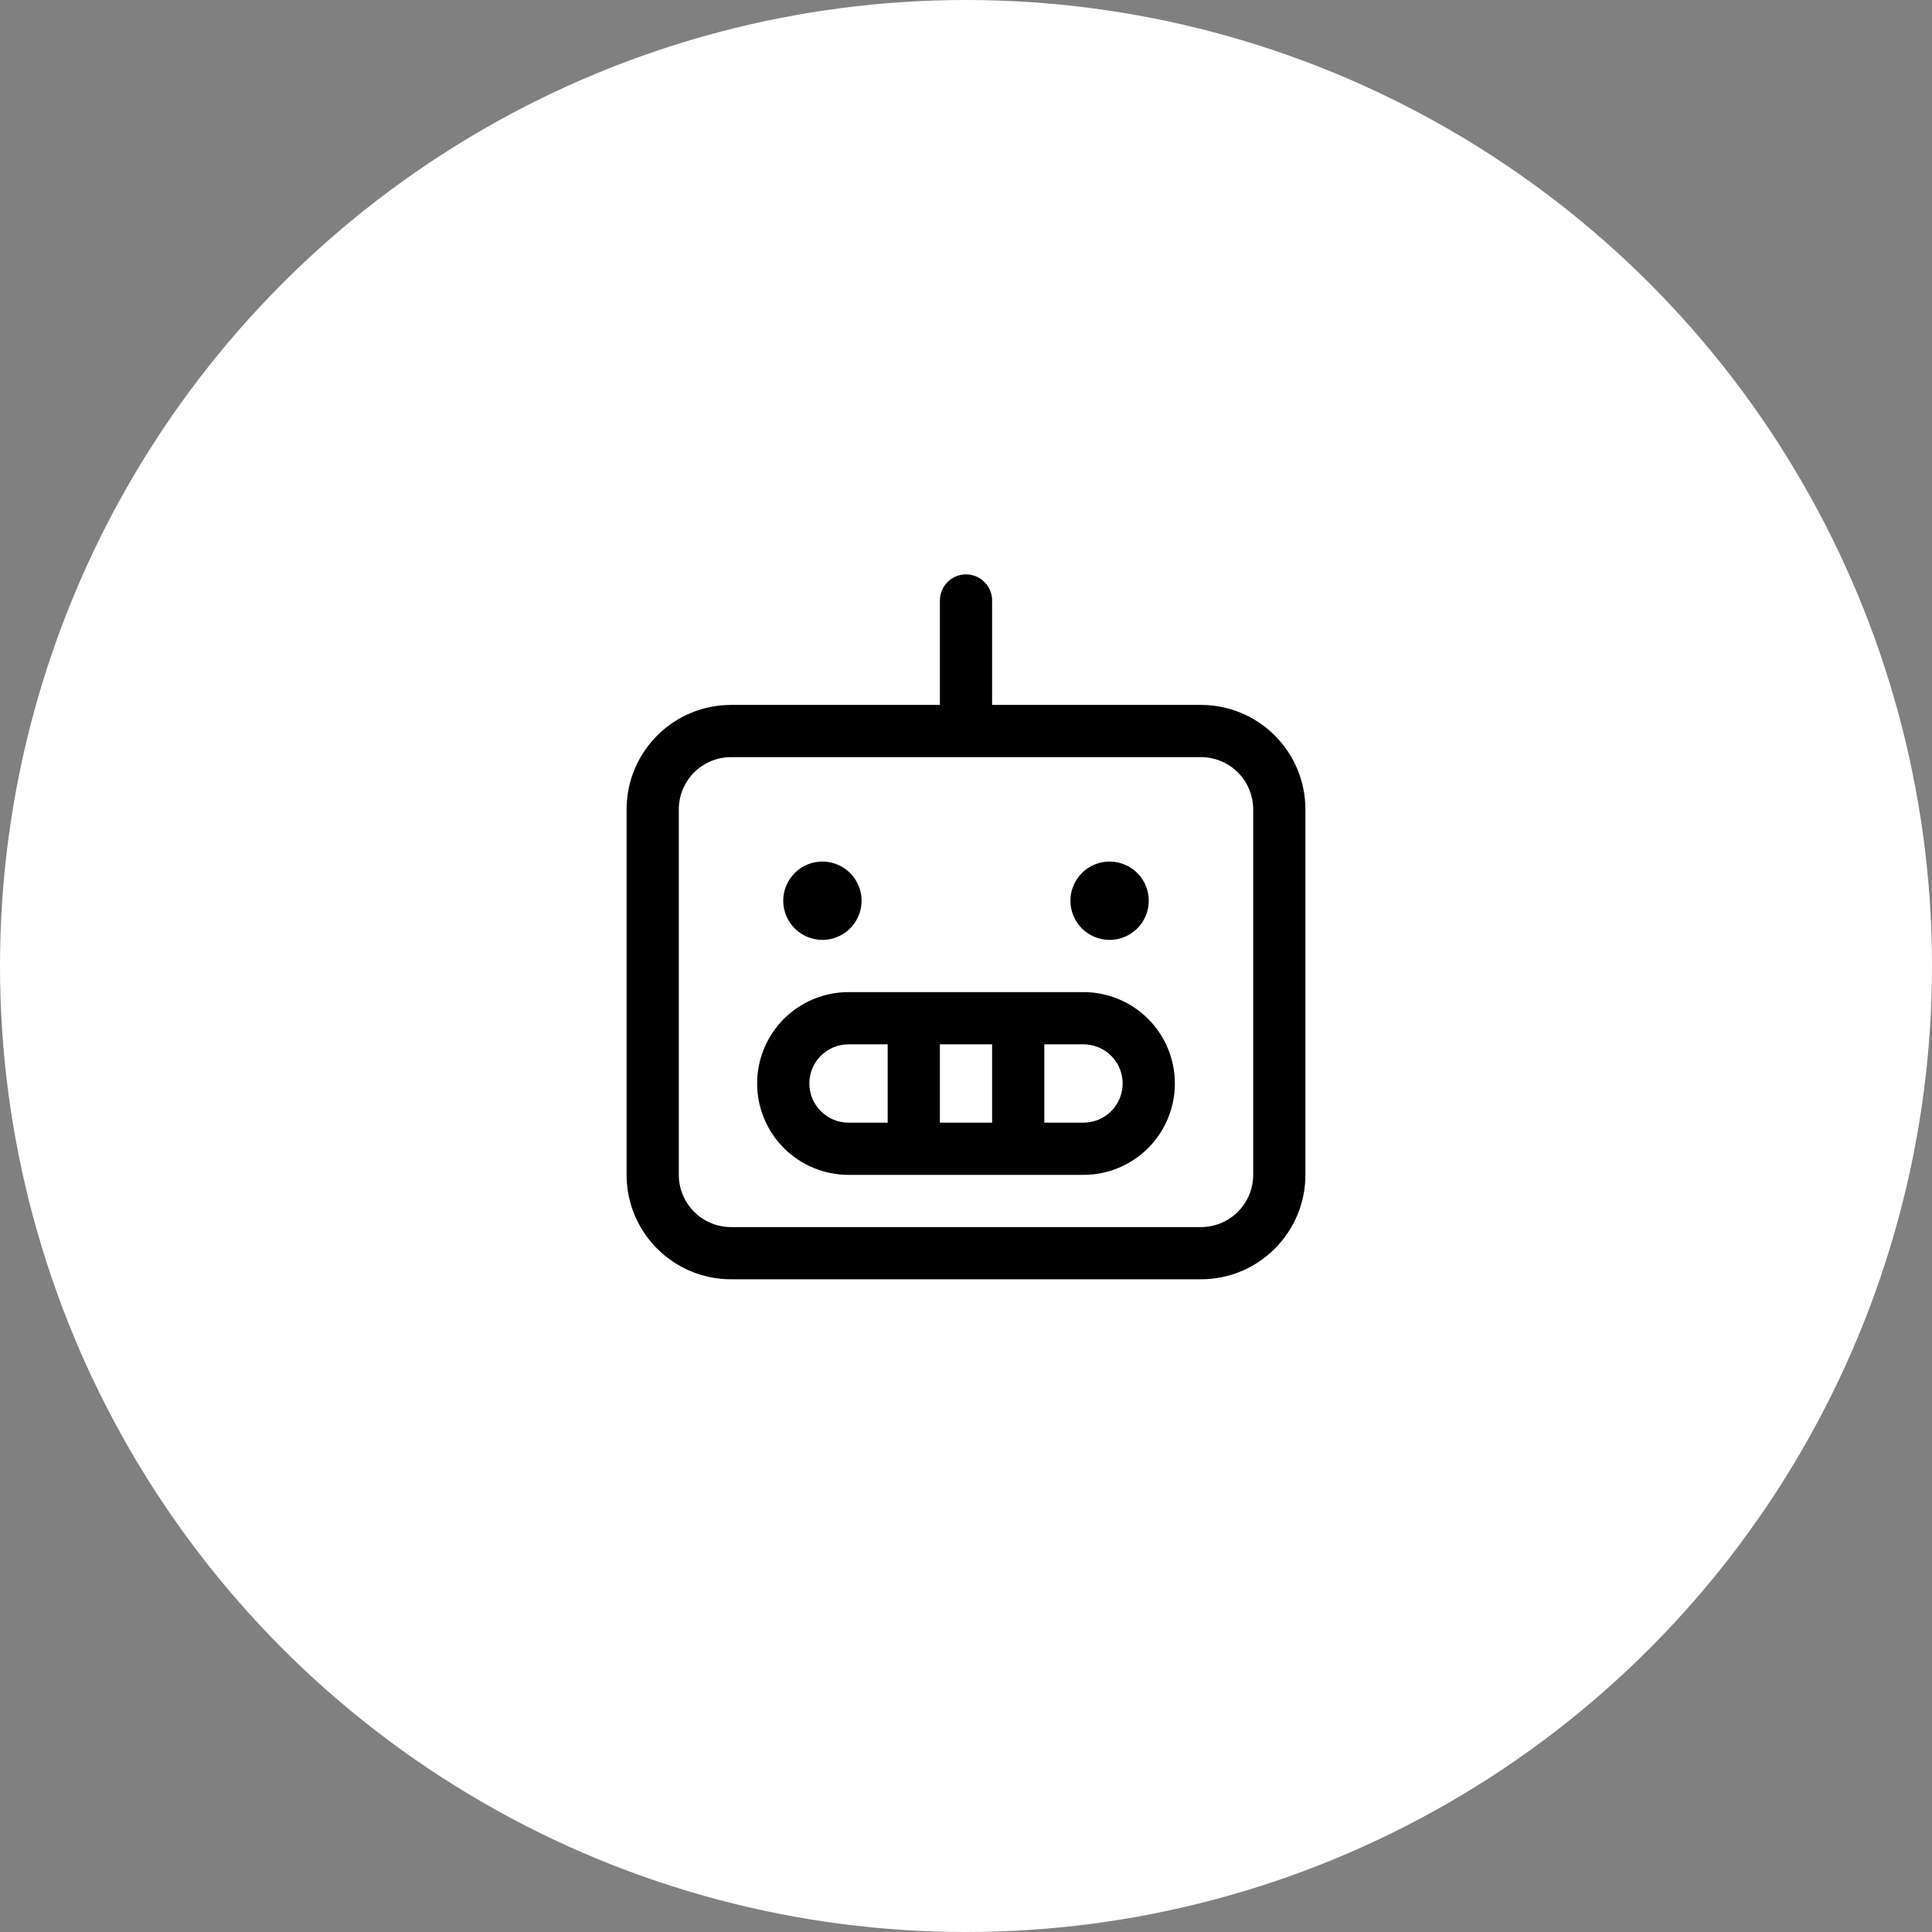 <svg width="74" height="74" viewBox="0 0 74 74" fill="none" xmlns="http://www.w3.org/2000/svg">
<rect x="0" y="0" width="74" height="74" fill="#808080" stroke="none"/>
<circle cx="37" cy="37" r="37" fill="white"/>
<path d="M46 27H38V23C38 22.735 37.895 22.48 37.707 22.293C37.52 22.105 37.265 22 37 22C36.735 22 36.48 22.105 36.293 22.293C36.105 22.48 36 22.735 36 23V27H28C26.939 27 25.922 27.421 25.172 28.172C24.421 28.922 24 29.939 24 31V45C24 46.061 24.421 47.078 25.172 47.828C25.922 48.579 26.939 49 28 49H46C47.061 49 48.078 48.579 48.828 47.828C49.579 47.078 50 46.061 50 45V31C50 29.939 49.579 28.922 48.828 28.172C48.078 27.421 47.061 27 46 27ZM48 45C48 45.53 47.789 46.039 47.414 46.414C47.039 46.789 46.53 47 46 47H28C27.47 47 26.961 46.789 26.586 46.414C26.211 46.039 26 45.53 26 45V31C26 30.47 26.211 29.961 26.586 29.586C26.961 29.211 27.47 29 28 29H46C46.53 29 47.039 29.211 47.414 29.586C47.789 29.961 48 30.47 48 31V45ZM41.5 38H32.5C31.572 38 30.681 38.369 30.025 39.025C29.369 39.681 29 40.572 29 41.5C29 42.428 29.369 43.319 30.025 43.975C30.681 44.631 31.572 45 32.5 45H41.5C42.428 45 43.319 44.631 43.975 43.975C44.631 43.319 45 42.428 45 41.5C45 40.572 44.631 39.681 43.975 39.025C43.319 38.369 42.428 38 41.5 38ZM38 40V43H36V40H38ZM31 41.5C31 41.102 31.158 40.721 31.439 40.439C31.721 40.158 32.102 40 32.5 40H34V43H32.5C32.102 43 31.721 42.842 31.439 42.561C31.158 42.279 31 41.898 31 41.5ZM41.5 43H40V40H41.5C41.898 40 42.279 40.158 42.561 40.439C42.842 40.721 43 41.102 43 41.5C43 41.898 42.842 42.279 42.561 42.561C42.279 42.842 41.898 43 41.5 43ZM30 34.5C30 34.203 30.088 33.913 30.253 33.667C30.418 33.42 30.652 33.228 30.926 33.114C31.2 33.001 31.502 32.971 31.793 33.029C32.084 33.087 32.351 33.23 32.561 33.439C32.77 33.649 32.913 33.916 32.971 34.207C33.029 34.498 32.999 34.8 32.886 35.074C32.772 35.348 32.58 35.582 32.333 35.747C32.087 35.912 31.797 36 31.5 36C31.102 36 30.721 35.842 30.439 35.561C30.158 35.279 30 34.898 30 34.5ZM41 34.5C41 34.203 41.088 33.913 41.253 33.667C41.418 33.42 41.652 33.228 41.926 33.114C42.2 33.001 42.502 32.971 42.793 33.029C43.084 33.087 43.351 33.23 43.561 33.439C43.77 33.649 43.913 33.916 43.971 34.207C44.029 34.498 43.999 34.8 43.886 35.074C43.772 35.348 43.58 35.582 43.333 35.747C43.087 35.912 42.797 36 42.5 36C42.102 36 41.721 35.842 41.439 35.561C41.158 35.279 41 34.898 41 34.5Z" fill="black"/>
</svg>
